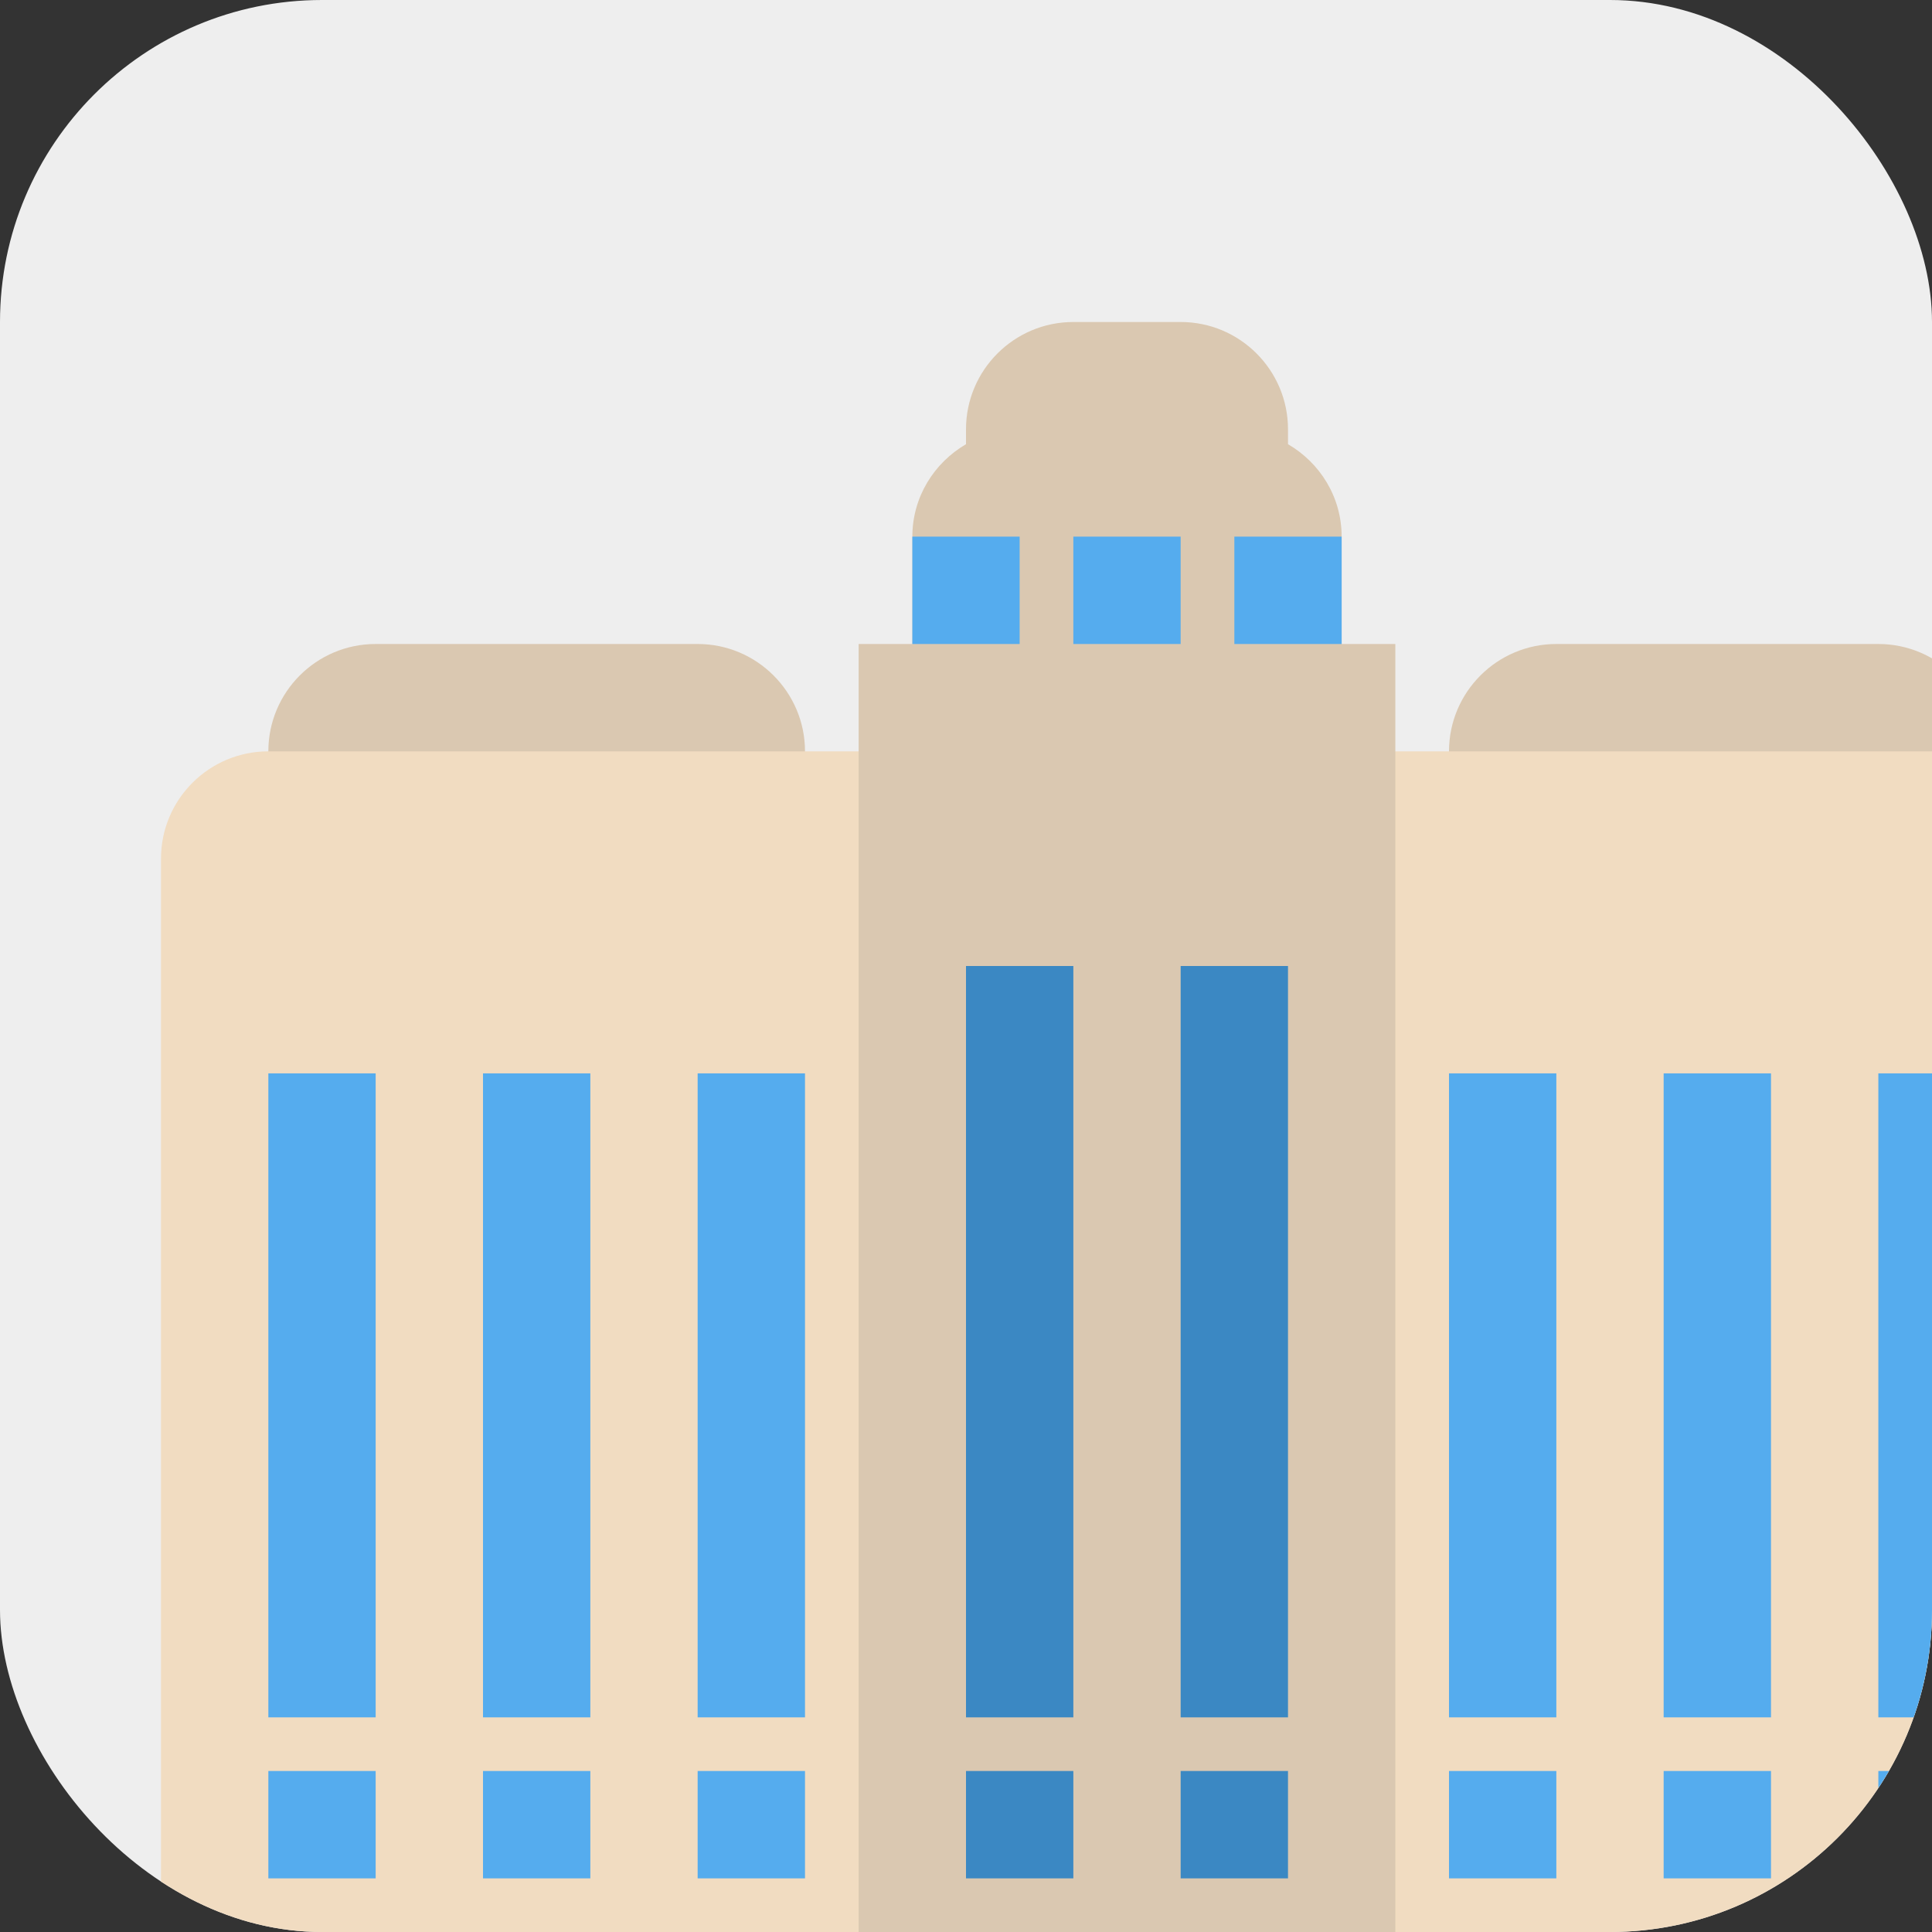 <svg width="48" height="48" viewBox="0 0 48 48" fill="none" xmlns="http://www.w3.org/2000/svg">
<rect x="0" y="0" width="48" height="48" fill="#333333" stroke="none"/>
<g clip-path="url(#clip0)">
<rect width="48" height="48" rx="8" fill="#EEEEEE"/>
<path d="M49.333 21.333C49.333 22.805 48.139 24 46.667 24H38.667C37.195 24 36 22.805 36 21.333V18.667C36 17.195 37.195 16 38.667 16H46.667C48.139 16 49.333 17.195 49.333 18.667V21.333ZM20 21.333C20 22.805 18.805 24 17.333 24H9.333C7.861 24 6.667 22.805 6.667 21.333V18.667C6.667 17.195 7.861 16 9.333 16H17.333C18.805 16 20 17.195 20 18.667V21.333Z" fill="#DAC8B1"/>
<path d="M52 49.333C52 50.805 50.805 52 49.333 52H6.667C5.195 52 4 50.805 4 49.333V21.333C4 19.861 5.195 18.667 6.667 18.667H49.333C50.805 18.667 52 19.861 52 21.333V49.333Z" fill="#F1DCC1"/>
<path d="M33.333 16V13.333C33.333 12.349 32.795 11.499 32 11.036V10.667C32 9.195 30.805 8 29.333 8H26.667C25.195 8 24 9.195 24 10.667V11.036C23.207 11.499 22.667 12.349 22.667 13.333V16H21.333V52H34.667V16H33.333Z" fill="#DAC8B1"/>
<path d="M22.667 13.333H25.333V16H22.667V13.333ZM30.667 13.333H33.333V16H30.667V13.333ZM26.667 13.333H29.333V16H26.667V13.333Z" fill="#55ACEE"/>
<path d="M24 24H26.667V42.667H24V24ZM29.333 24H32V42.667H29.333V24Z" fill="#3B88C3"/>
<path d="M36 26.667H38.667V42.667H36V26.667ZM41.333 26.667H44V42.667H41.333V26.667ZM46.667 26.667H49.333V42.667H46.667V26.667ZM6.667 26.667H9.333V42.667H6.667V26.667ZM12 26.667H14.667V42.667H12V26.667ZM17.333 26.667H20V42.667H17.333V26.667ZM6.667 44H9.333V46.667H6.667V44ZM12 44H14.667V46.667H12V44ZM17.333 44H20V46.667H17.333V44Z" fill="#55ACEE"/>
<path d="M24 44H26.667V46.667H24V44ZM29.333 44H32V46.667H29.333V44Z" fill="#3B88C3"/>
<path d="M36 44H38.667V46.667H36V44ZM41.333 44H44V46.667H41.333V44ZM46.667 44H49.333V46.667H46.667V44Z" fill="#55ACEE"/>
</g>
<defs>
<clipPath id="clip0">
<rect width="48" height="48" rx="8" fill="white"/>
</clipPath>
</defs>
</svg>
